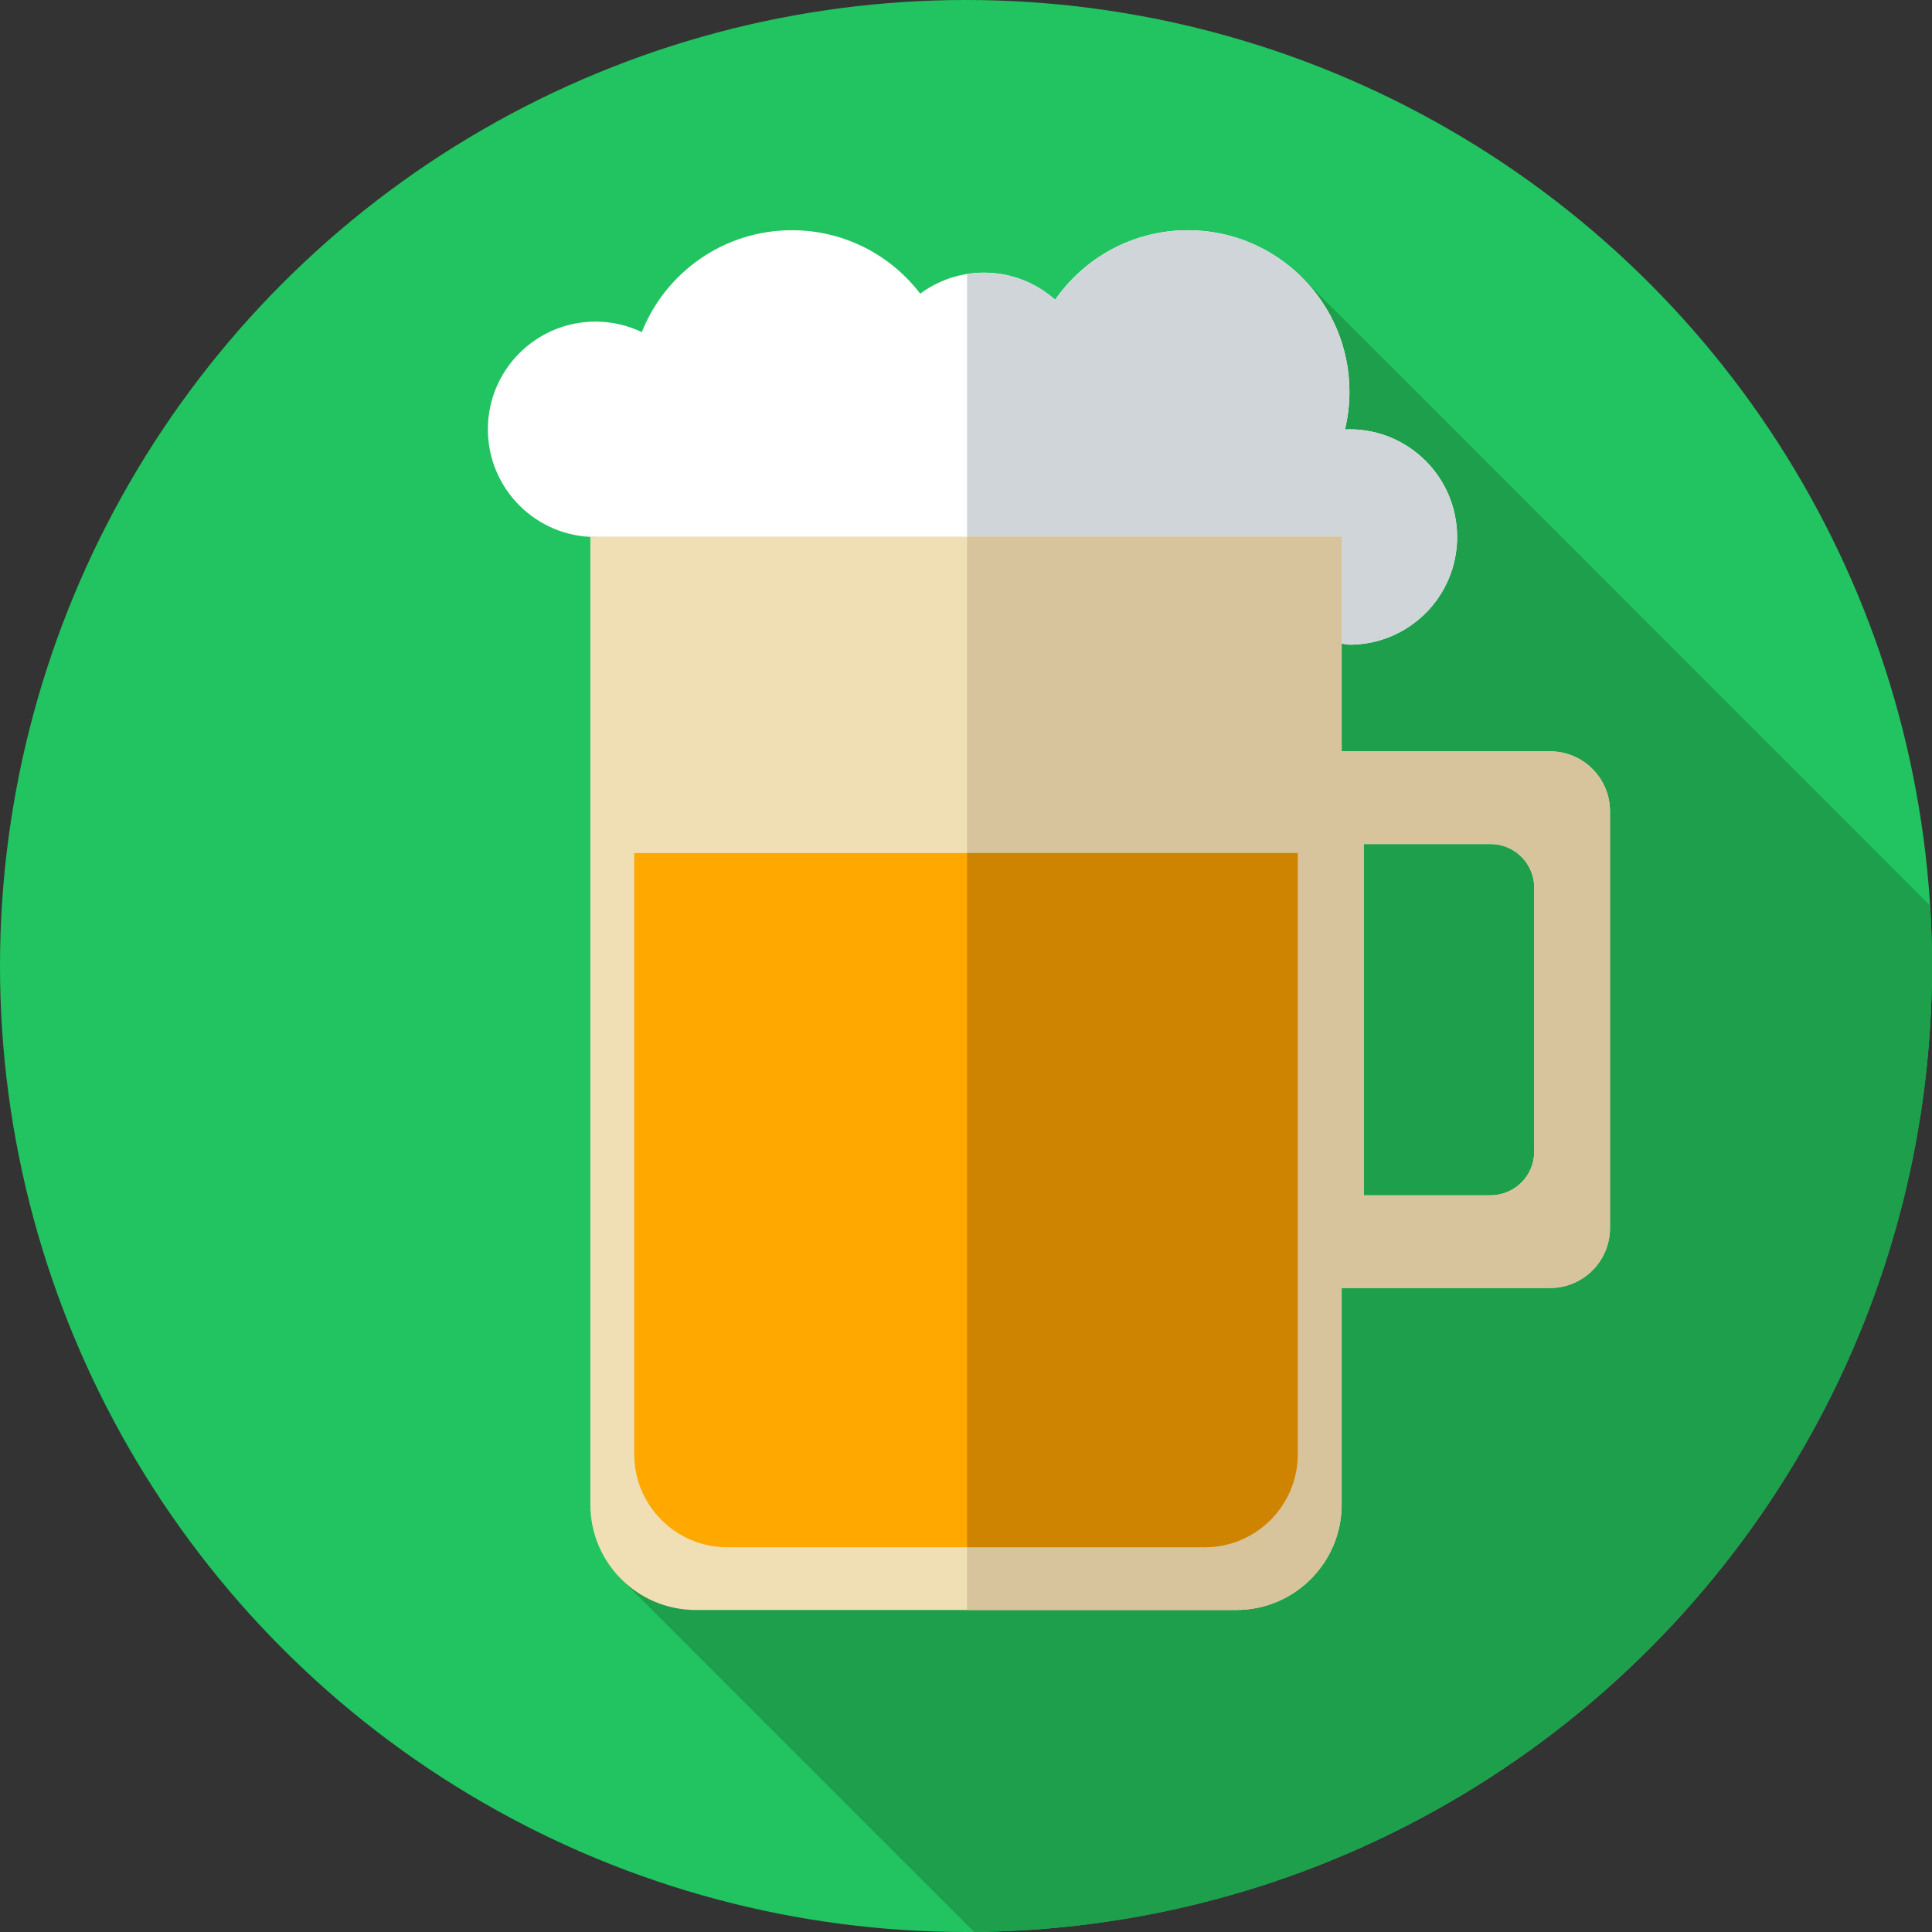 <!DOCTYPE svg PUBLIC "-//W3C//DTD SVG 1.1//EN" "http://www.w3.org/Graphics/SVG/1.1/DTD/svg11.dtd">
<!-- Uploaded to: SVG Repo, www.svgrepo.com, Transformed by: SVG Repo Mixer Tools -->
<svg height="800px" width="800px" version="1.1" id="Layer_1" xmlns="http://www.w3.org/2000/svg" xmlns:xlink="http://www.w3.org/1999/xlink" viewBox="0 0 297 297" xml:space="preserve" fill="#000000">
<rect x="0" y="0" width="297" height="297" fill="#333333" stroke="none"/>
<g id="SVGRepo_bgCarrier" stroke-width="0"/>
<g id="SVGRepo_tracerCarrier" stroke-linecap="round" stroke-linejoin="round"/>
<g id="SVGRepo_iconCarrier"> <g> <g> <g> <circle style="fill:#21c460;" cx="148.5" cy="148.5" r="148.5"/> </g> </g> <path style="fill:#1d9f4b;" d="M296.703,139.216l-96.66-96.678L95.112,242.358l54.626,54.626C231.181,296.318,297,230.1,297,148.5 C297,145.381,296.892,142.288,296.703,139.216z"/> <g> <path style="fill:#FFFFFF;" d="M207.444,99.107c9.143,0,16.556-7.412,16.556-16.556s-7.412-16.556-16.556-16.556 c-0.233,0-0.459,0.025-0.689,0.035c0.446-1.863,0.689-3.805,0.689-5.805c0-13.715-11.118-24.833-24.833-24.833 c-8.456,0-15.919,4.23-20.404,10.685c-2.92-2.582-6.747-4.163-10.951-4.163c-3.669,0-7.048,1.208-9.793,3.228 c-4.538-5.926-11.683-9.751-19.724-9.751c-10.476,0-19.43,6.491-23.079,15.667c-2.156-1.028-4.559-1.62-7.106-1.62 C82.412,49.44,75,56.852,75,65.996s7.412,16.556,16.556,16.556L207.444,99.107z"/> </g> <g> <path style="fill:#D0D5D9;" d="M207.444,65.996c-0.233,0-0.459,0.025-0.689,0.035c0.446-1.863,0.689-3.805,0.689-5.804 c0-13.715-11.118-24.833-24.833-24.833c-8.455,0-15.919,4.23-20.404,10.685c-2.92-2.583-6.747-4.163-10.951-4.163 c-0.882,0-1.745,0.073-2.589,0.208V90.71l58.777,8.397c9.143,0,16.556-7.412,16.556-16.556S216.588,65.996,207.444,65.996z"/> </g> <g> <path style="fill:#F0DEB4;" d="M238.282,115.5H206.25v-33H90.75v148.792c0,8.952,7.257,16.208,16.208,16.208h83.083 c8.952,0,16.208-7.257,16.208-16.208V198h32.032c5.091,0,9.218-4.127,9.218-9.218v-64.064 C247.5,119.627,243.373,115.5,238.282,115.5z M235.853,177.032c0,3.71-3.008,6.718-6.718,6.718h-19.488v-54h19.488 c3.71,0,6.718,3.008,6.718,6.718V177.032z"/> </g> <g> <path style="fill:#D8C49C;" d="M238.282,115.5H206.25v-33h-57.583v165h41.375c8.952,0,16.208-7.257,16.208-16.208V198h32.032 c5.091,0,9.218-4.127,9.218-9.218v-64.064C247.5,119.627,243.373,115.5,238.282,115.5z M235.853,177.032 c0,3.71-3.008,6.718-6.718,6.718h-19.488v-54h19.488c3.71,0,6.718,3.008,6.718,6.718V177.032z"/> </g> <g> <path style="fill:#FFA800;" d="M111.814,237.857h73.372c7.905,0,14.314-6.409,14.314-14.314v-92.4h-102v92.4 C97.5,231.449,103.909,237.857,111.814,237.857z"/> </g> <g> <path style="fill:#CE8400;" d="M148.667,131.143v106.714h36.519c7.905,0,14.314-6.409,14.314-14.314v-92.4H148.667z"/> </g> </g> </g>
</svg>
